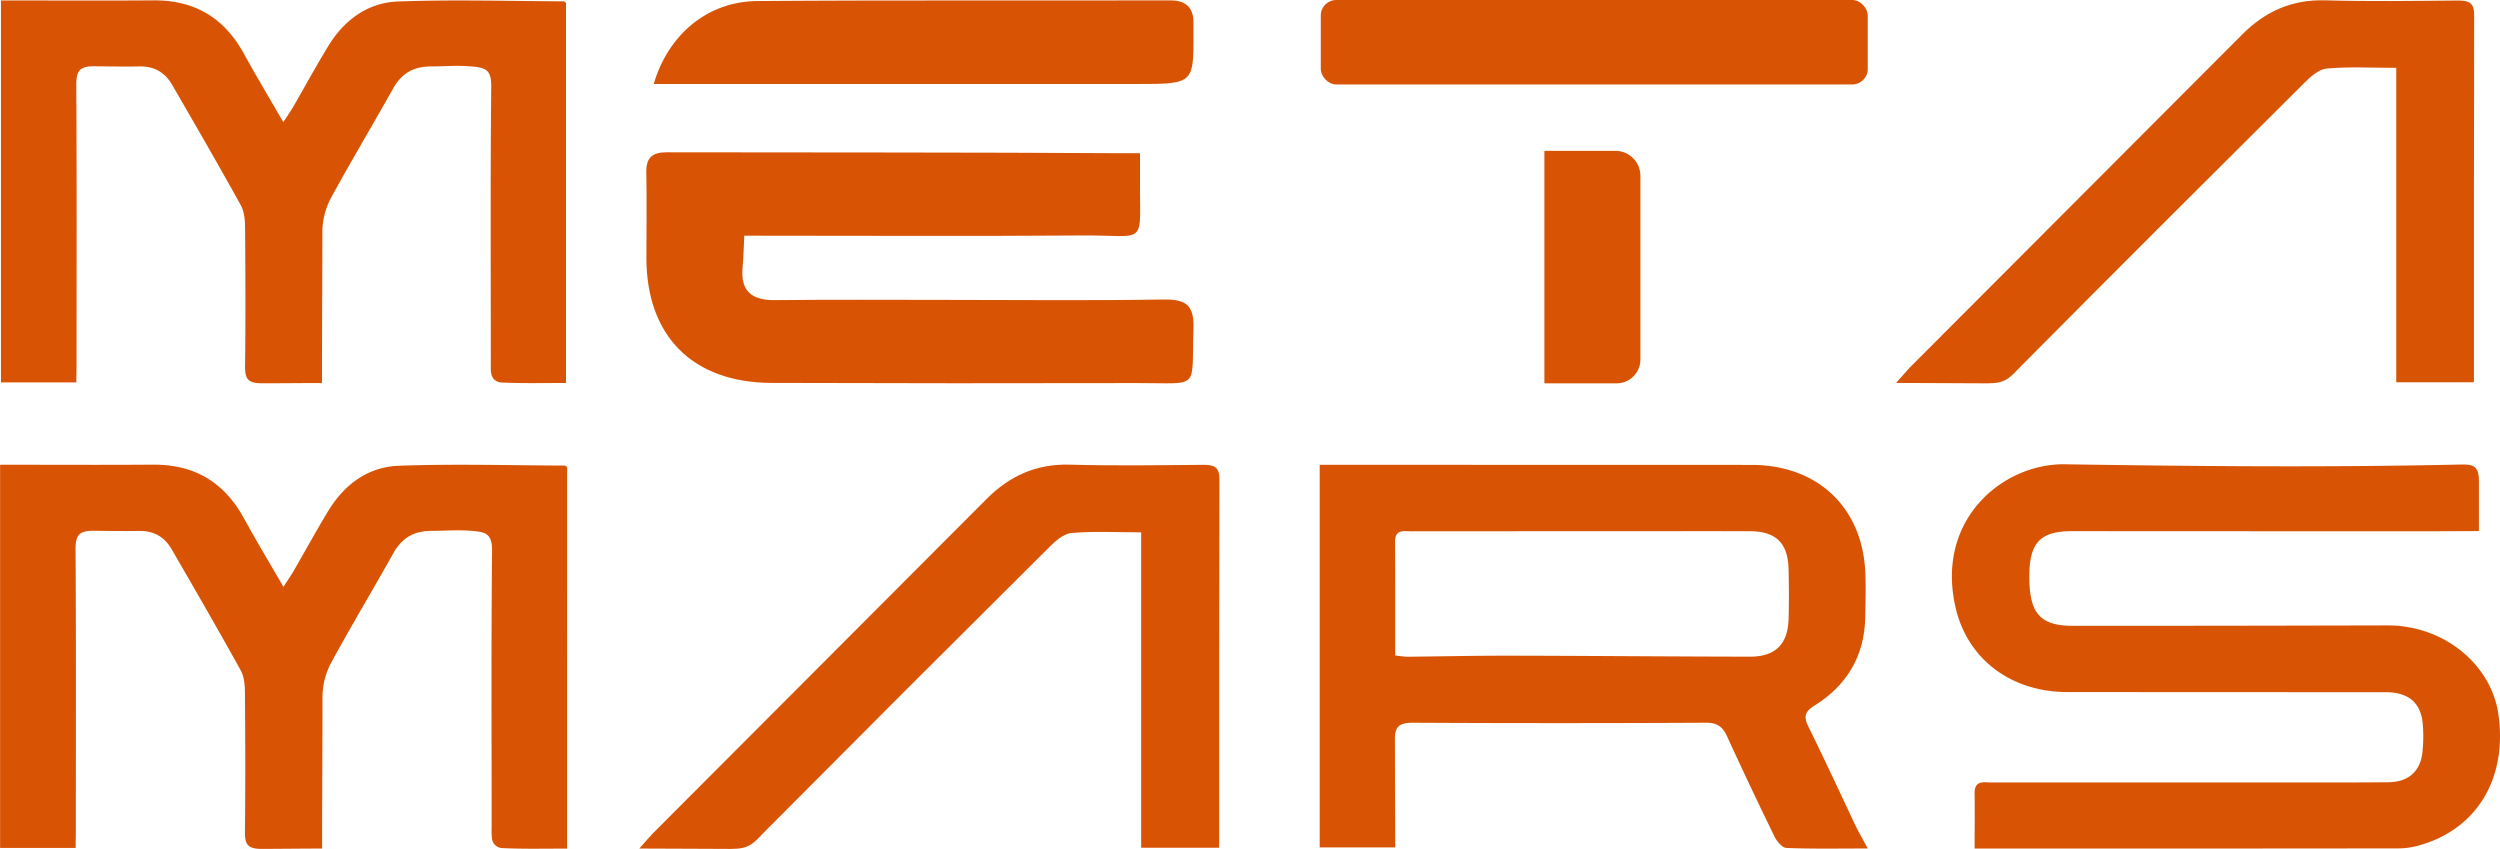 <svg xmlns="http://www.w3.org/2000/svg" viewBox="0 0 1500 509.31"><defs><style>.cls-1{fill:#d85303;}</style></defs><g id="Layer_2" data-name="Layer 2"><g id="Layer_1-2" data-name="Layer 1"><path class="cls-1" d="M193.27,509.13c0-37,.23-61.28.23-91.74a44.31,44.31,0,0,1,5.11-19.58c12-22.13,25-43.72,37.31-65.71,5.22-9.32,12.19-13.59,23.32-13.57,7.54,0,13.92-.7,23-.07,9.93.7,13.06,2,13,12.41-.55,54.65-.26,109.3-.25,164,0,3.63-.25,8.25.81,10.38a6.4,6.4,0,0,0,5.78,3.61c12.58.6,25.2.29,38.68.29V280.35c-.31-.25-.82-1-1.32-1-33.3-.12-66.64-1.11-99.89.12-18.25.68-32.44,11.26-42,26.93-7.24,11.88-13.89,24.12-20.86,36.17-1.62,2.79-3.48,5.43-6.14,9.55-8.46-14.65-16.41-27.9-23.85-41.42-11.82-21.47-29.71-32.1-54.41-31.91-30.27.23-60.54.05-91.73.05V508.75H45.39c0-4.5.12-8.31.12-12,0-55.65.17-111.3-.17-166.94-.05-8.45,1.79-11.42,11-11.34s17.55.25,27,.09c9.08-.16,15.4,3.65,19.7,11.07,13.94,24.09,27.88,48.19,41.37,72.53,2.1,3.79,2.52,8.87,2.56,13.36.22,27.83.32,55.65,0,83.47-.09,7.42,1.49,10.34,9.89,10.34C168.92,509.31,180,509.13,193.27,509.13Z"/><path class="cls-1" d="M193.19,229.82c0-36.89.23-61.08.23-91.43a44.18,44.18,0,0,1,5.1-19.52c12-22.06,24.93-43.58,37.18-65.48,5.2-9.3,12.15-13.55,23.24-13.53,7.52,0,13.88-.7,22.88-.07,9.9.7,13,2,12.92,12.37-.55,54.46-.26,108.93-.25,163.4,0,3.63-.25,8.22.81,10.35a6.38,6.38,0,0,0,5.75,3.6c12.54.59,25.13.28,38.55.28V1.81c-.31-.25-.81-1-1.31-1C305.1.66,271.88-.33,238.74.9c-18.19.67-32.33,11.22-41.84,26.84-7.22,11.84-13.85,24-20.79,36.05-1.61,2.78-3.47,5.41-6.12,9.52C161.56,58.71,153.64,45.5,146.22,32,134.44,10.62,116.61,0,92,.22,61.83.45,31.65.27.57.27V229.44H45.81c0-4.49.12-8.28.12-12,0-55.46.17-110.91-.17-166.37,0-8.42,1.79-11.38,11-11.3s17.49.25,26.87.09c9.05-.16,15.36,3.64,19.63,11,13.9,24,27.79,48,41.23,72.29,2.1,3.78,2.52,8.84,2.56,13.32.22,27.72.32,55.46,0,83.18-.09,7.4,1.48,10.31,9.85,10.31C168.93,230,180,229.82,193.19,229.82Z"/><path class="cls-1" d="M1459.18,318.76q-107.9,0-215.8-.07c-19.18,0-25.71,6.81-25.78,26.87-.08,22.37,6.35,29.94,26.13,29.94q94.44,0,188.89-.25c33.56-.06,62.43,23.36,66.53,54,5.16,38.54-13.55,68.83-48.5,78.23a46.05,46.05,0,0,1-11.8,1.55q-123.43.15-246.86.08h-7.22c0-11.5.13-22.53,0-33.07-.13-8.21,5.8-6.54,10.49-6.54q95.44-.07,190.9,0c15.65,0,31.31,0,47-.16,11.68-.14,18.9-6.32,20.25-17.64a86.25,86.25,0,0,0,.28-16.85c-1-13.28-8.56-19.54-22.59-19.54q-95.44,0-190.89-.08c-33.22-.07-59.55-19.35-66.81-50.5-12.4-53.13,28.53-86.72,65.53-86.16,78.61,1.2,157.26,1.93,235.87.18,8.22-.18,12.54-.18,12.54,9.89v30Z"/><path class="cls-1" d="M791.82,278.88h11.33l247.77.06c39.67,0,66.71,25.62,68.28,64.88.36,8.92.11,17.88-.08,26.82-.48,23-11,40.58-30.39,52.67-5.78,3.61-6.67,6.63-3.74,12.57,9.66,19.6,18.87,39.42,28.18,59.2,1.92,4.07,4.38,8.15,7.47,14-16.82,0-33.6.32-48.78-.32-2.51-.1-5.74-3.94-7.13-6.79q-14.62-29.88-28.48-60.14c-2.66-5.83-5.93-8.23-12.73-8.19q-87.91.45-175.82,0c-8.19,0-11,2.31-10.75,10.66,0,21.2.18,42.27.18,64.14H791.82Zm45.3,114.37a70.44,70.44,0,0,0,7.16.79c20.63-.19,41.27-.67,61.9-.63,47.94.09,95.87.52,143.8.6,15.19,0,22.68-7.4,23.16-22.49.31-9.92.24-19.86,0-29.79-.31-15.89-7.52-23-23.43-23-27.64-.08-55.27,0-82.9,0q-59.93,0-119.85.05c-4.35,0-9.94-1.44-9.92,6.12C837.16,347.35,837.12,369.81,837.12,393.25Z"/><path class="cls-1" d="M731.43,508.65H684.69V319.4c-14.9,0-28.5-.8-41.91.43-4.86.44-9.91,5.12-13.77,9q-85.08,84.56-169.66,169.62c-7.58,7.66-9.2,10.9-20.87,10.9-15.48,0-36.6-.23-54.88-.23,4-4.58,4.23-4.84,8.07-9.05q100.17-100.42,200.4-200.8c13.82-13.87,29.9-21.05,50-20.48,26.61.76,53.26.33,79.88.11,6.4-.06,9.73,1.19,9.71,8.63-.21,71.83-.12,143.66-.14,215.48C731.5,504.56,731.43,506.14,731.43,508.65Z"/><path class="cls-1" d="M1484.33,229.34h-46.58V40.71c-14.85,0-28.41-.81-41.78.42-4.84.45-9.87,5.1-13.72,8.93q-84.81,84.29-169.11,169.07c-7.56,7.63-9.16,10.87-20.8,10.87-15.43,0-36.48-.24-54.7-.24,4-4.56,4.22-4.82,8-9q99.85-100.1,199.75-200.14c13.78-13.82,29.8-21,49.82-20.42,26.52.76,53.08.33,79.62.11,6.37,0,9.69,1.19,9.67,8.61-.2,71.59-.11,143.19-.14,214.78C1484.4,225.26,1484.33,226.84,1484.33,229.34Z"/><path class="cls-1" d="M684,105.54c-.37,43.23,5.47,35.44-34.43,35.74-66.83.5-133.67.13-203,.13-.38,7.41-.45,13.12-1,18.78-1.44,14.58,5.45,20.05,19.57,19.89,34.49-.39,69-.14,103.47-.14,43,0,86,.49,129-.23,13.35-.22,19,2.68,18.47,17.43-1.35,37.35,4.73,32.62-33.41,32.71q-109.85.26-219.69-.1c-47.47-.15-75.18-28.12-75.14-75.24,0-17,.29-34-.05-50.93-.18-8.89,3.42-12.22,12.24-12.2,90.75.16,181.49,0,272.23.55H684Z"/><path class="cls-1" d="M392.22,50.45C401,20.32,425,.85,454.28.63,537,0,619.77.47,702.51.22,710,.22,716.05,3.48,716.05,13c0,37.41,2.47,37.39-34.65,37.4H392.22Z"/><path class="cls-1" d="M926.63,90.51h42.61a15,15,0,0,1,15,15V215.73A14.27,14.27,0,0,1,970,230H926.63a0,0,0,0,1,0,0V90.51A0,0,0,0,1,926.63,90.51Z"/><rect class="cls-1" x="792.47" width="328.17" height="50.67" rx="9.26"/></g></g></svg>